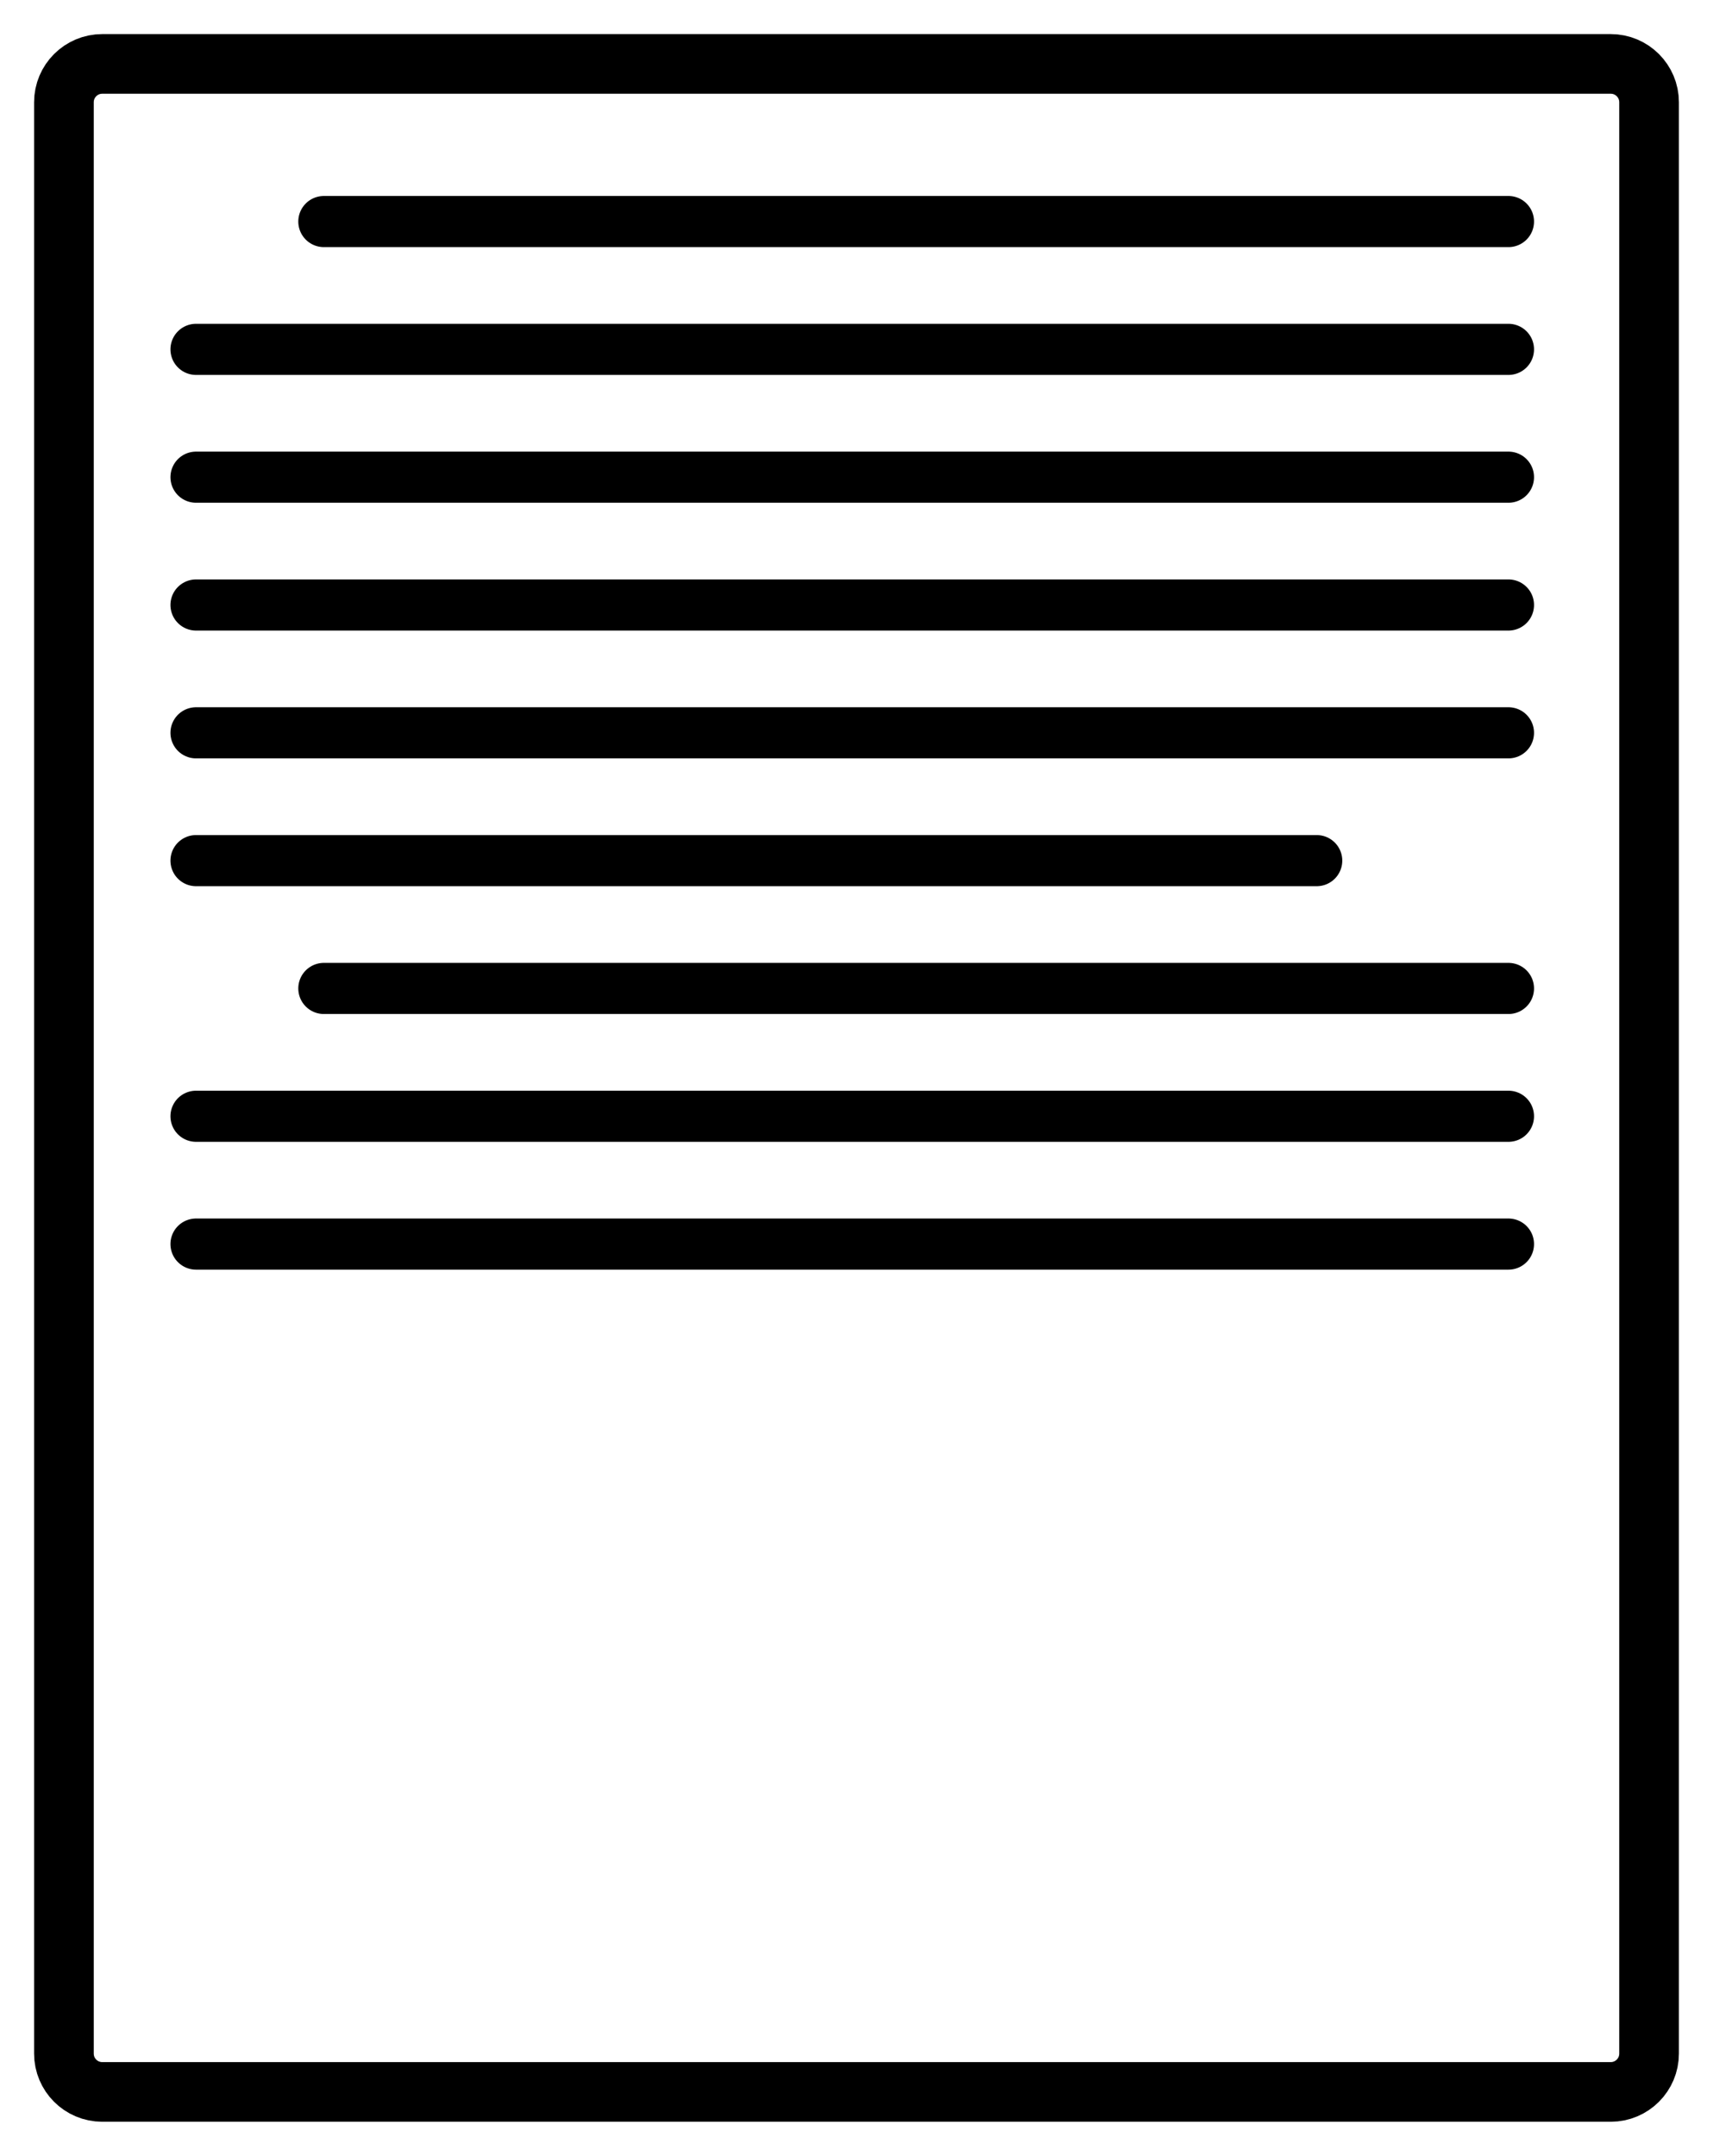 <svg width="201" height="253" viewBox="0 0 201 253" fill="none" xmlns="http://www.w3.org/2000/svg">
<g filter="url(#filter0_d_107_13)">
<path d="M12 3.5H189C191.485 3.5 193.5 5.515 193.5 8V237C193.5 239.485 191.485 241.5 189 241.5H12C9.515 241.5 7.5 239.485 7.5 237V8C7.5 5.515 9.515 3.5 12 3.5Z" fill="white" stroke="black" stroke-width="7"/>
<path d="M38 22L177 22" stroke="black" stroke-width="6" stroke-linecap="round"/>
<path d="M23 37H177" stroke="black" stroke-width="6" stroke-linecap="round"/>
<path d="M23 52H177" stroke="black" stroke-width="6" stroke-linecap="round"/>
<path d="M23 67H177" stroke="black" stroke-width="6" stroke-linecap="round"/>
<path d="M23 82H177" stroke="black" stroke-width="6" stroke-linecap="round"/>
<path d="M23 97H154.5" stroke="black" stroke-width="6" stroke-linecap="round"/>
<path d="M38 112L177 112" stroke="black" stroke-width="6" stroke-linecap="round"/>
<path d="M23 127H177" stroke="black" stroke-width="6" stroke-linecap="round"/>
<path d="M23 142H177" stroke="black" stroke-width="6" stroke-linecap="round"/>
</g>
<defs>
<filter id="filter0_d_107_13" x="0" y="0" width="201" height="253" filterUnits="userSpaceOnUse" color-interpolation-filters="sRGB">
<feFlood flood-opacity="0" result="BackgroundImageFix"/>
<feColorMatrix in="SourceAlpha" type="matrix" values="0 0 0 0 0 0 0 0 0 0 0 0 0 0 0 0 0 0 127 0" result="hardAlpha"/>
<feOffset dy="4"/>
<feGaussianBlur stdDeviation="2"/>
<feComposite in2="hardAlpha" operator="out"/>
<feColorMatrix type="matrix" values="0 0 0 0 0 0 0 0 0 0 0 0 0 0 0 0 0 0 0.25 0"/>
<feBlend mode="normal" in2="BackgroundImageFix" result="effect1_dropShadow_107_13"/>
<feBlend mode="normal" in="SourceGraphic" in2="effect1_dropShadow_107_13" result="shape"/>
</filter>
</defs>
</svg>
